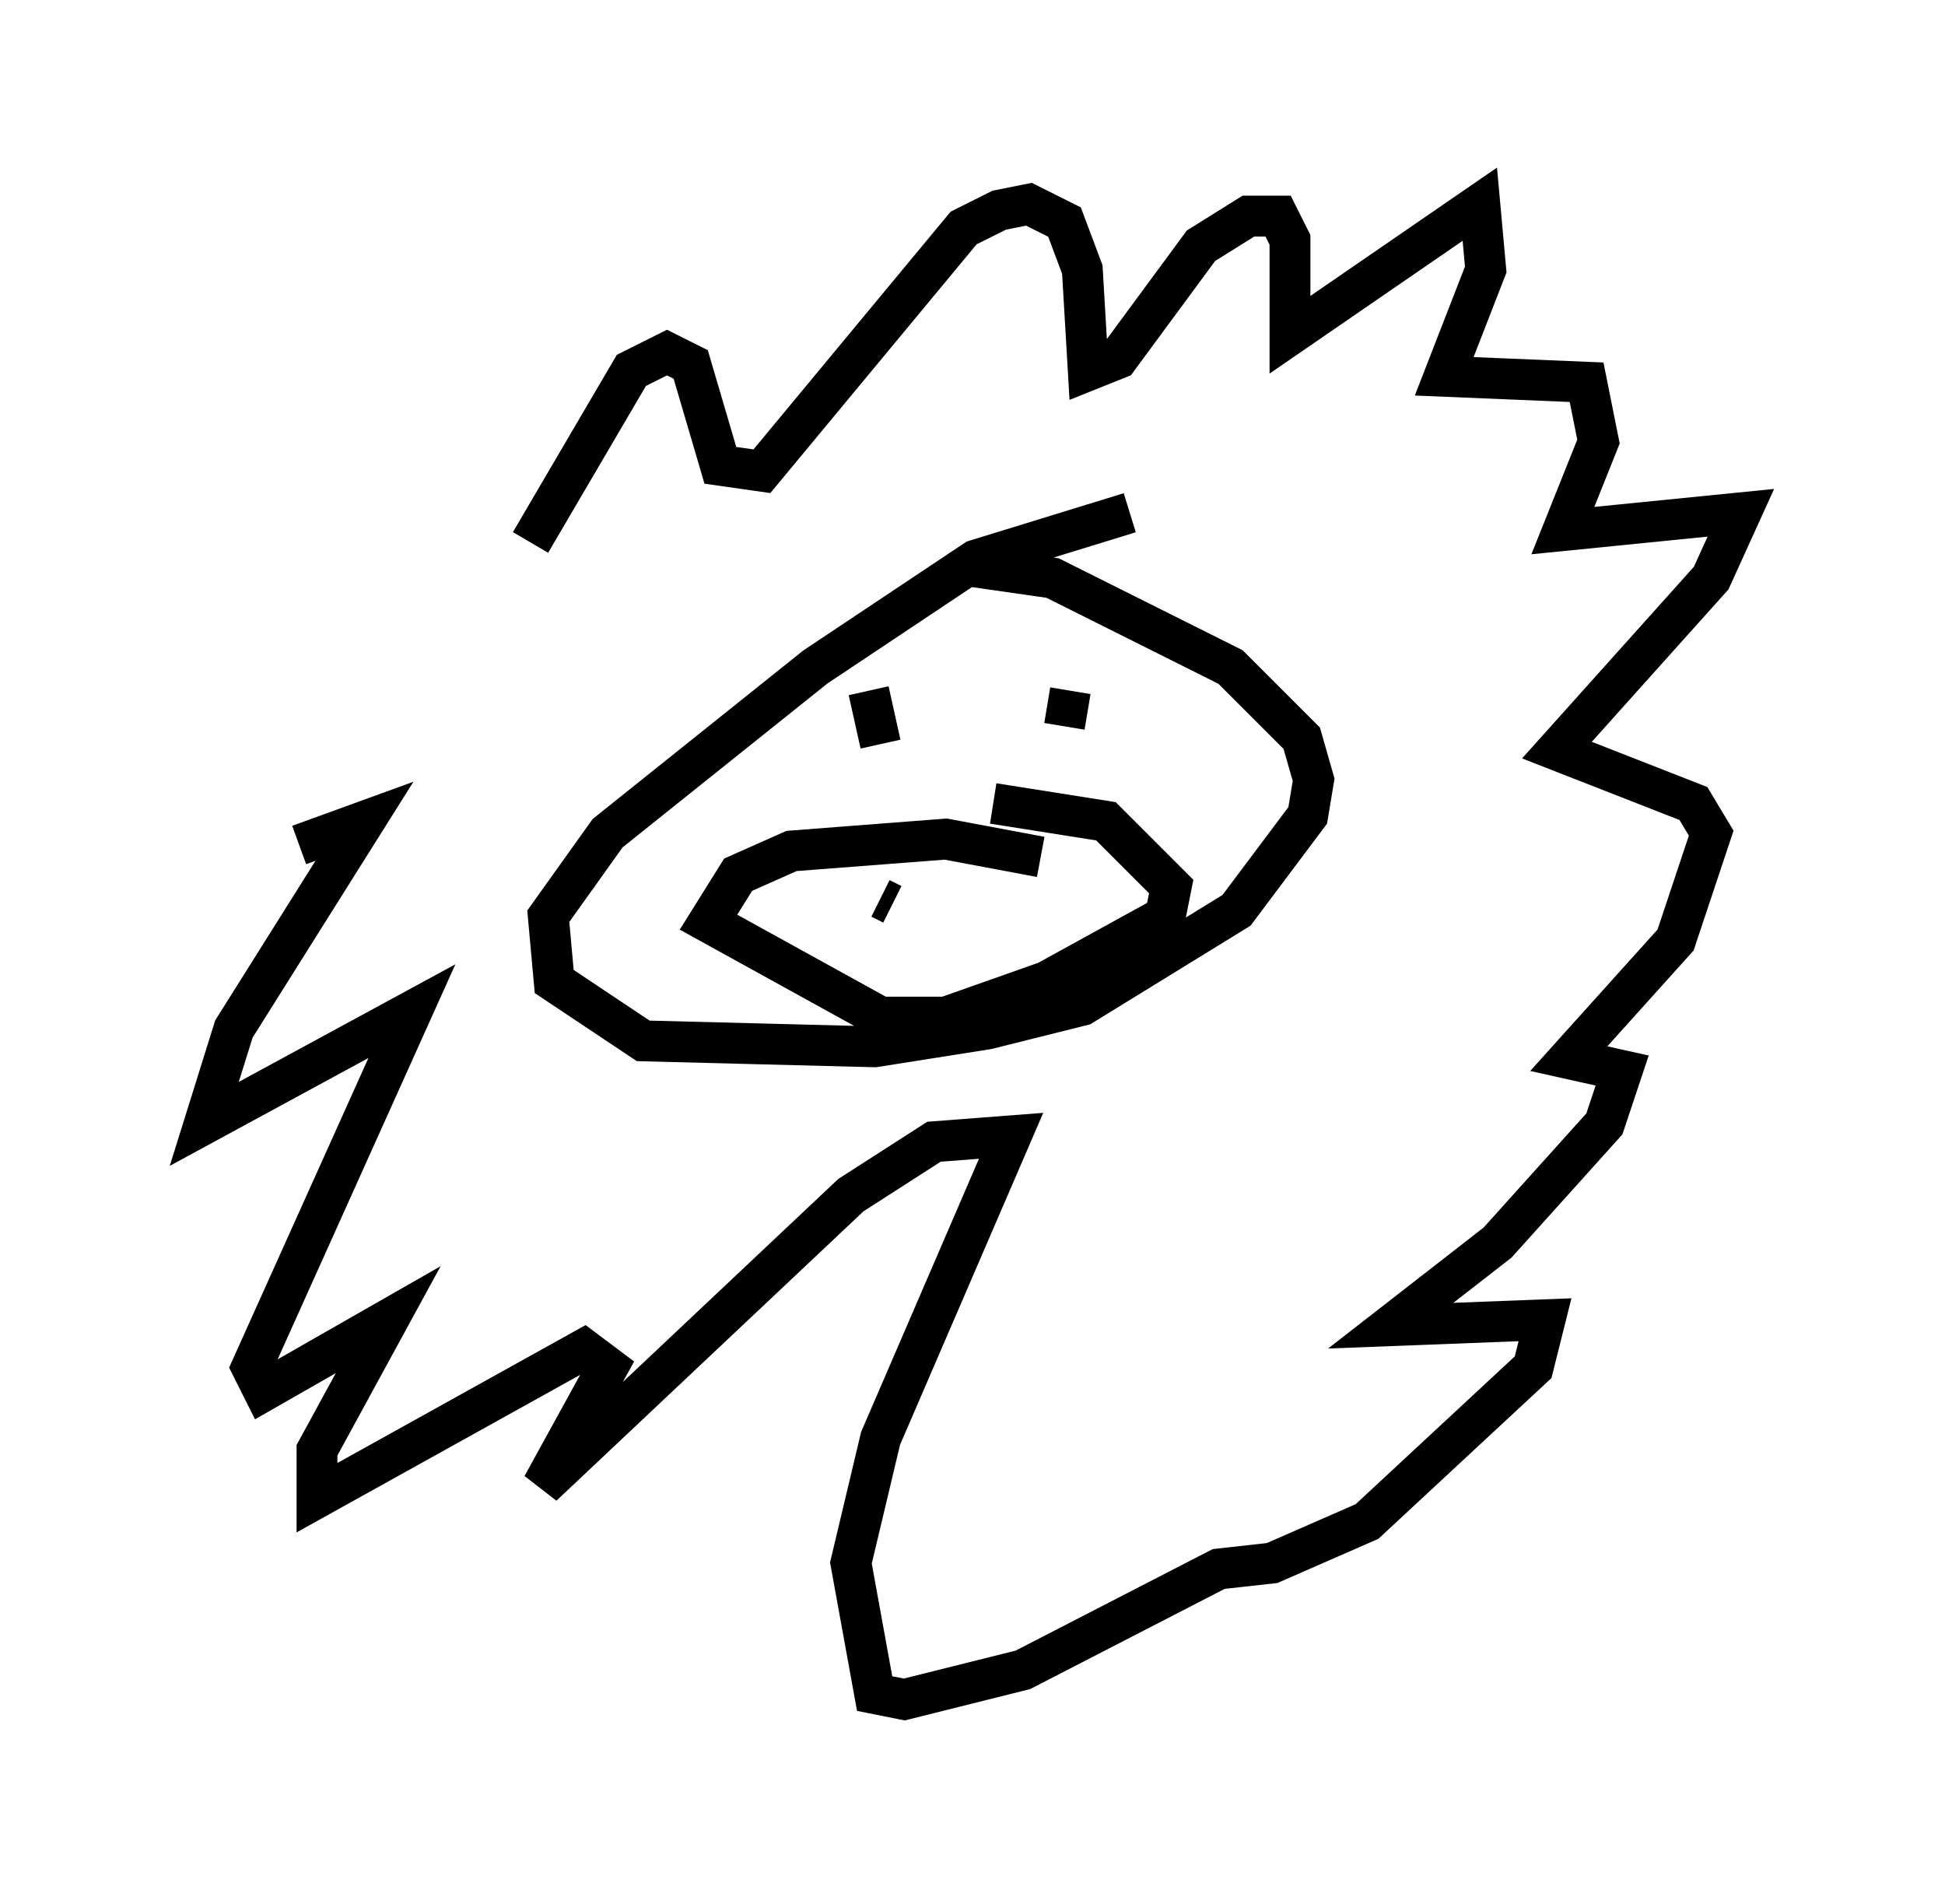 <?xml version="1.0" encoding="utf-8" ?>
<svg baseProfile="full" height="46.603" version="1.1" width="47.62" xmlns="http://www.w3.org/2000/svg" xmlns:ev="http://www.w3.org/2001/xml-events" xmlns:xlink="http://www.w3.org/1999/xlink"><defs /><rect fill="white" height="46.603" width="47.62" x="0" y="0" /><path d="M11.827, 19.089 m1.162, -5.81 l2.469, -4.212 0.872, -0.436 l0.581, 0.291 0.726, 2.469 l1.017, 0.145 4.939, -5.955 l0.872, -0.436 0.726, -0.145 l0.872, 0.436 0.436, 1.162 l0.145, 2.469 0.726, -0.291 l2.034, -2.76 1.162, -0.726 l0.726, 0.0 0.291, 0.581 l0.0, 2.324 4.648, -3.196 l0.145, 1.598 -1.017, 2.615 l3.486, 0.145 0.291, 1.453 l-0.872, 2.179 4.358, -0.436 l-0.726, 1.598 -3.777, 4.212 l3.341, 1.307 0.436, 0.726 l-0.872, 2.615 -2.615, 2.905 l1.307, 0.291 -0.436, 1.307 l-2.615, 2.905 -2.615, 2.034 l3.777, -0.145 -0.291, 1.162 l-4.067, 3.777 -2.324, 1.017 l-1.307, 0.145 -4.793, 2.469 l-2.905, 0.726 -0.726, -0.145 l-0.581, -3.196 0.726, -3.05 l3.196, -7.408 -1.888, 0.145 l-2.034, 1.307 -7.553, 7.117 l1.598, -2.905 -0.581, -0.436 l-6.536, 3.631 0.0, -1.162 l1.743, -3.196 -3.05, 1.743 l-0.291, -0.581 3.922, -8.715 l-5.084, 2.76 0.726, -2.324 l3.196, -5.084 -1.598, 0.581 m20.335, -8.134 l-3.777, 1.162 -3.922, 2.615 l-5.084, 4.067 -1.453, 2.034 l0.145, 1.598 2.179, 1.453 l5.665, 0.145 2.76, -0.436 l2.324, -0.581 3.777, -2.324 l1.743, -2.324 0.145, -0.872 l-0.291, -1.017 -1.743, -1.743 l-4.358, -2.179 -2.034, -0.291 m-2.469, 3.05 l0.291, 1.307 m4.648, -1.307 l-0.145, 0.872 m-0.581, 3.196 l-2.324, -0.436 -3.777, 0.291 l-1.307, 0.581 -0.726, 1.162 l4.212, 2.324 1.598, 0.0 l2.469, -0.872 2.905, -1.598 l0.145, -0.726 -1.598, -1.598 l-2.76, -0.436 m-2.76, 2.324 l0.291, 0.145 " fill="none" stroke="black" stroke-width="1" /></svg>